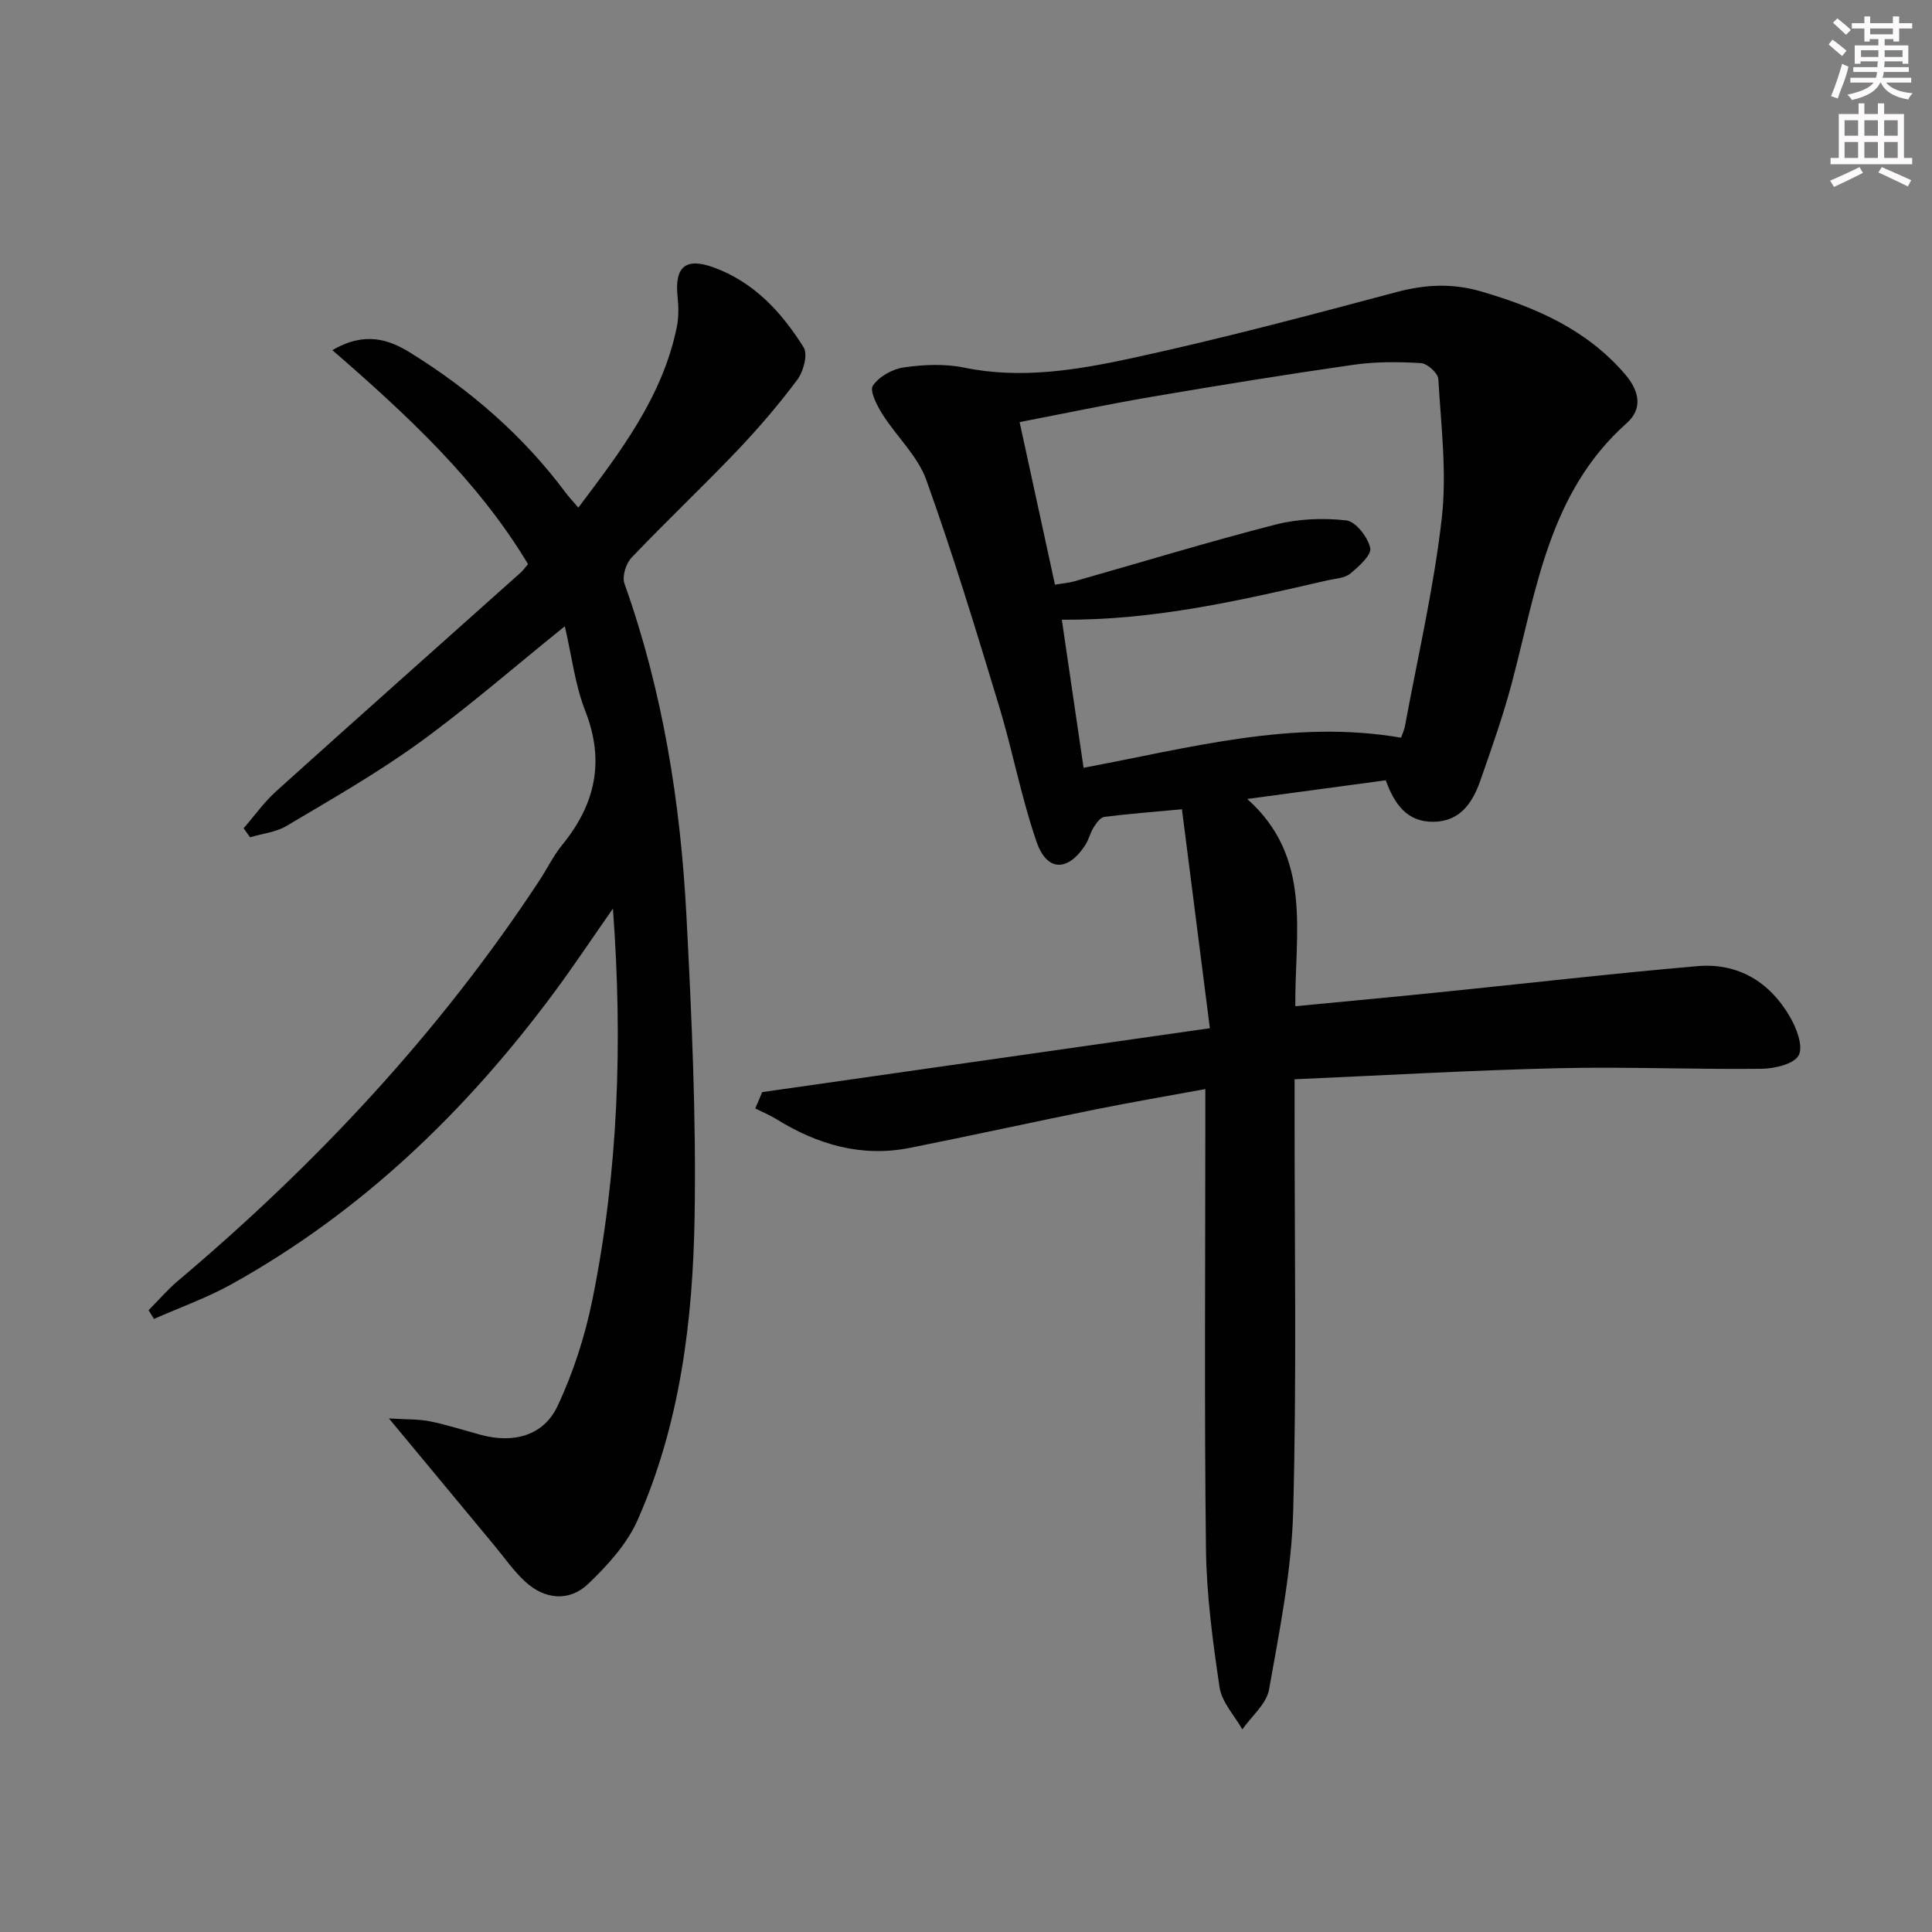<svg enable-background="new 0 0 400 400" viewBox="0 0 400 400" xmlns="http://www.w3.org/2000/svg"><rect x="0" y="0" width="400" height="400" fill="#808080" stroke="none"/><path d="m157.8 226.11c30.47-4.35 60.93-8.69 92.69-13.23-1.96-15.35-3.85-30.21-5.78-45.33-5.62.52-10.87.92-16.08 1.58-.83.11-1.66 1.32-2.22 2.2-.7 1.11-.98 2.49-1.69 3.59-3.56 5.54-7.94 5.61-10.08-.55-3.19-9.19-4.97-18.87-7.8-28.2-4.76-15.68-9.52-31.38-15.06-46.8-1.78-4.96-6.14-8.97-9.06-13.58-1.14-1.8-2.72-4.87-2-5.94 1.27-1.89 4.05-3.44 6.39-3.78 4.08-.58 8.44-.79 12.44.03 11.92 2.46 23.59.48 35.03-2 18.3-3.98 36.42-8.79 54.52-13.62 6-1.6 11.61-1.88 17.58-.13 11.35 3.31 21.81 7.87 29.77 17.13 3.08 3.59 3.61 7.22.35 10.12-16.14 14.35-18.68 34.51-23.76 53.68-1.82 6.88-4.2 13.62-6.56 20.35-1.61 4.6-4.2 8.52-9.83 8.51-5.28 0-7.9-3.52-9.75-8.59-9.37 1.26-18.69 2.52-28.67 3.87 13.61 12.13 9.81 27.75 9.95 42.91 10.24-.99 20.24-1.91 30.23-2.93 17.67-1.79 35.33-3.84 53.02-5.37 8.34-.72 14.89 3.2 19.09 10.37 1.4 2.38 2.87 6.17 1.89 8.07-.93 1.82-5 2.78-7.71 2.81-13.99.16-27.99-.45-41.97-.12-18.07.42-36.12 1.48-54.7 2.29v6.51c-.02 27.66.45 55.32-.29 82.96-.33 12.34-2.83 24.67-5 36.89-.53 2.98-3.62 5.51-5.53 8.24-1.63-2.89-4.25-5.63-4.71-8.7-1.42-9.5-2.7-19.12-2.82-28.7-.35-29.32-.13-58.64-.13-87.96 0-1.98 0-3.96 0-7.21-7.93 1.46-15.33 2.72-22.68 4.2-12.84 2.59-25.63 5.41-38.47 7.97-10 1.99-19.1-.65-27.6-5.91-1.4-.87-2.95-1.51-4.43-2.25.5-1.13.96-2.26 1.43-3.38zm60.62-105.06c1.7-.29 2.86-.37 3.96-.68 13.88-3.94 27.69-8.16 41.66-11.75 4.7-1.21 9.87-1.42 14.69-.88 1.95.22 4.46 3.45 4.96 5.71.32 1.43-2.36 3.86-4.13 5.31-1.17.96-3.1 1.02-4.71 1.39-17.94 4.13-35.88 8.32-55.01 8.15 1.54 10.48 3.01 20.51 4.5 30.66 22.16-4.15 43.41-10.07 65.73-6.23.28-.81.65-1.55.8-2.34 2.65-14.35 5.98-28.61 7.63-43.07 1.08-9.47-.15-19.23-.71-28.84-.07-1.22-2.27-3.22-3.58-3.3-4.63-.28-9.37-.32-13.96.34-13.96 2-27.89 4.26-41.79 6.63-9.08 1.55-18.11 3.46-27.36 5.24 2.5 11.48 4.85 22.3 7.32 33.66z" fill="#010102"/><path d="m116.94 129.66c-10.48 8.44-20 16.76-30.2 24.15-8.72 6.31-18.14 11.67-27.41 17.19-2.21 1.31-5.03 1.59-7.56 2.35-.44-.62-.89-1.25-1.33-1.87 2.25-2.58 4.25-5.43 6.78-7.7 16.8-15.14 33.72-30.16 50.59-45.24.48-.43.86-.99 1.51-1.75-10.33-17.19-24.84-30.7-40.5-44.29 6.79-3.99 11.8-2.17 16.22.58 12.39 7.7 23.3 17.15 32.07 28.92.69.93 1.5 1.77 2.63 3.1 8.72-11.59 17.39-22.87 20.37-37.31.43-2.07.39-4.3.17-6.41-.63-6.12 1.65-8.12 7.43-6.03 8.39 3.04 14.14 9.31 18.68 16.58.9 1.45-.04 4.98-1.31 6.68-3.87 5.18-8.11 10.13-12.58 14.82-7.13 7.47-14.65 14.57-21.77 22.05-1.15 1.21-1.97 3.89-1.44 5.36 7.94 22.26 11.6 45.34 12.83 68.78 1.08 20.75 2.04 41.57 1.69 62.33-.36 21.46-2.99 42.84-11.8 62.76-2.19 4.96-6.21 9.37-10.2 13.19-3.93 3.77-9.02 3.29-13.05-.42-2.42-2.22-4.33-5-6.45-7.55-6.04-7.27-12.07-14.55-18.1-21.82-.9-1.08-1.8-2.16-3.69-4.44 3.79.24 6.2.13 8.49.6 3.57.73 7.05 1.86 10.58 2.81 6.71 1.81 12.94.18 15.83-5.95 3.28-6.95 5.7-14.5 7.23-22.04 5.34-26.38 6.32-53.05 4.25-80.97-4.41 6.3-8.13 11.9-12.12 17.29-18.25 24.62-39.91 45.51-66.86 60.48-5.1 2.83-10.68 4.81-16.04 7.18-.37-.6-.74-1.2-1.12-1.8 2.03-2.04 3.91-4.25 6.1-6.1 28.66-24.19 54.05-51.32 74.72-82.72 1.65-2.5 2.97-5.25 4.84-7.55 6.81-8.36 8.84-17.23 4.78-27.64-2.14-5.42-2.82-11.41-4.26-17.6z" fill="#010102"/><g fill="#fcfafa"><path d="m378.6 9.2.8-1c.9.7 1.9 1.4 2.9 2.3l-.9 1.1c-1.1-.9-2-1.7-2.8-2.4zm.5 10.7c.9-2.1 1.6-4.3 2.3-6.7.4.2.8.4 1.3.6-.7 3.1-1.5 4.3-2.2 6.6zm.4-15.2.9-.9c1 .8 2 1.6 2.8 2.4l-1 1c-1-.9-1.9-1.8-2.7-2.5zm12.5-1.3h1.2v1.4h2.7v1.1h-2.7v2.7h-1.2v-.5h-1.8v1.3h4.9v3.8h-1.2v-.5h-3.7c0 .4-.1.9-.1 1.2h5.1v1h-5.2c0 .5-.1.9-.3 1.2h6v1h-5.2c1.1 1.3 2.9 2 5.5 2.2-.4.4-.7.8-.9 1.3-2.9-.5-4.8-1.6-5.7-3.5h-.1c-.8 1.7-2.7 2.9-5.9 3.6-.2-.4-.6-.8-.9-1.1 2.8-.6 4.6-1.4 5.4-2.5h-4.8v-1h5.3c.1-.3.2-.7.2-1.2h-4.9v-1h5c0-.4 0-.8.1-1.2h-3.6v.5h-1.2v-3.8h4.9v-1.3h-1.8v.5h-1.1v-2.7h-2.6v-1.1h2.6v-1.4h1.2v1.4h4.7v-1.4zm-6.7 8.4h3.6c0-.4 0-.9 0-1.4h-3.6zm1.9-4.7h4.7v-1.2h-4.7zm6.7 3.3h-3.7v1.4h3.7z"/><path d="m384.7 21.4h1.3v2.2h2.8v-2.2h1.3v2.2h4.1v9.1h1.7v1.3h-16.9v-1.3h1.7v-9.1h4.1v-2.2zm.3 13.2.7 1.2c-1.8.9-3.8 1.9-6 2.9-.2-.4-.5-.8-.8-1.3 2.4-1 4.4-2 6.1-2.8zm-3.1-6.5h2.8v-3.2h-2.8zm0 4.6h2.8v-3.3h-2.8v3.2zm4.1-4.6h2.8v-3.2h-2.8zm0 4.6h2.8v-3.3h-2.8zm3.6 1.9c2.1.9 4.1 1.8 6.1 2.7l-.7 1.3c-2.2-1.1-4.2-2-6.1-2.9zm3.3-9.7h-2.8v3.2h2.8zm-2.8 7.8h2.8v-3.3h-2.8z"/></g></svg>